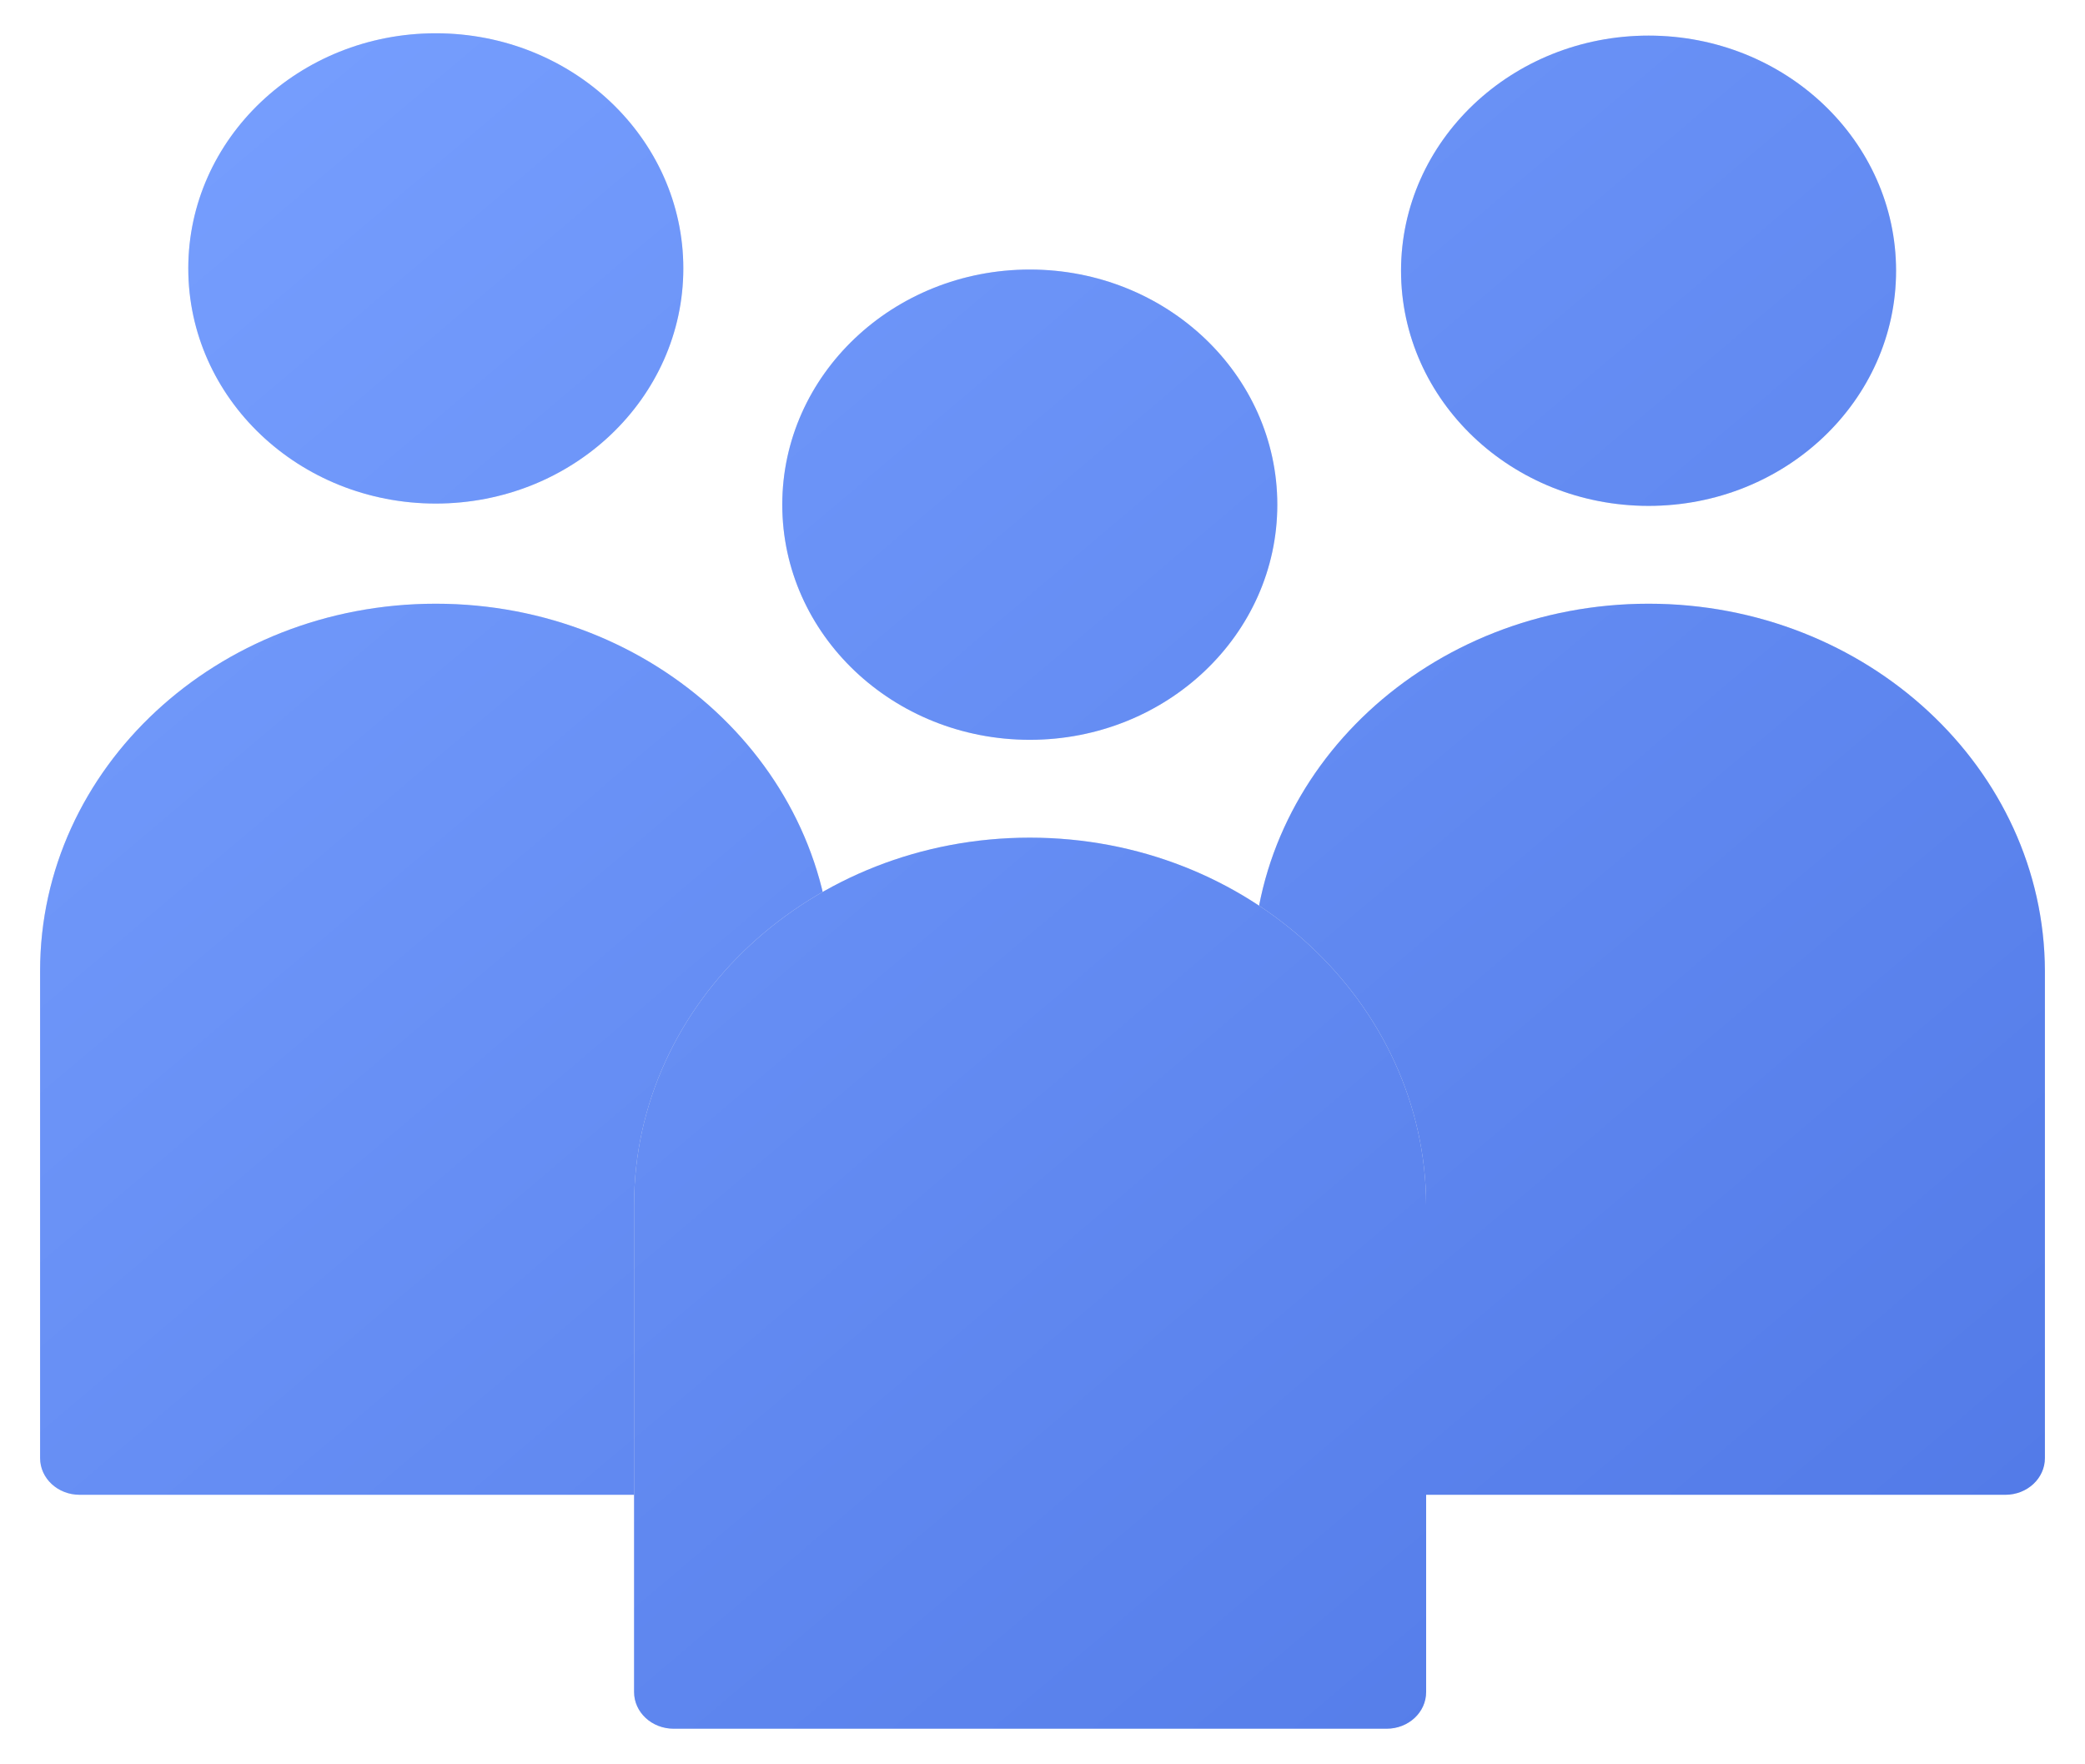 <svg width="26" height="22" viewBox="0 0 26 22" fill="none" xmlns="http://www.w3.org/2000/svg">
<path d="M20.558 6.308C22.262 6.308 23.644 4.995 23.644 3.376C23.644 1.757 22.262 0.444 20.558 0.444C18.853 0.444 17.471 1.757 17.471 3.376C17.471 4.995 18.853 6.308 20.558 6.308Z" fill="#DFE3F0"/>
<path d="M20.558 6.308C22.262 6.308 23.644 4.995 23.644 3.376C23.644 1.757 22.262 0.444 20.558 0.444C18.853 0.444 17.471 1.757 17.471 3.376C17.471 4.995 18.853 6.308 20.558 6.308Z" fill="url(#paint0_linear_2803_5375)"/>
<path d="M20.558 7.528C17.833 7.528 15.623 9.578 15.623 12.107V18.181C15.623 18.434 15.844 18.639 16.117 18.639H25.007C25.28 18.639 25.5 18.434 25.5 18.181V12.107C25.492 9.585 23.283 7.528 20.558 7.528Z" fill="#DFE3F0"/>
<path d="M20.558 7.528C17.833 7.528 15.623 9.578 15.623 12.107V18.181C15.623 18.434 15.844 18.639 16.117 18.639H25.007C25.28 18.639 25.5 18.434 25.5 18.181V12.107C25.492 9.585 23.283 7.528 20.558 7.528Z" fill="url(#paint1_linear_2803_5375)"/>
<path d="M5.434 6.279C7.139 6.279 8.521 4.967 8.521 3.347C8.521 1.728 7.139 0.415 5.434 0.415C3.73 0.415 2.348 1.728 2.348 3.347C2.348 4.967 3.73 6.279 5.434 6.279Z" fill="#DFE3F0"/>
<path d="M5.434 6.279C7.139 6.279 8.521 4.967 8.521 3.347C8.521 1.728 7.139 0.415 5.434 0.415C3.73 0.415 2.348 1.728 2.348 3.347C2.348 4.967 3.73 6.279 5.434 6.279Z" fill="url(#paint2_linear_2803_5375)"/>
<path d="M5.434 7.528C2.709 7.528 0.5 9.578 0.5 12.107V18.181C0.5 18.434 0.72 18.639 0.993 18.639H9.883C10.156 18.639 10.377 18.434 10.377 18.181V12.107C10.369 9.585 8.16 7.528 5.434 7.528Z" fill="#DFE3F0"/>
<path d="M5.434 7.528C2.709 7.528 0.5 9.578 0.5 12.107V18.181C0.5 18.434 0.72 18.639 0.993 18.639H9.883C10.156 18.639 10.377 18.434 10.377 18.181V12.107C10.369 9.585 8.16 7.528 5.434 7.528Z" fill="url(#paint3_linear_2803_5375)"/>
<path d="M12.842 9.225C14.546 9.225 15.928 7.913 15.928 6.293C15.928 4.674 14.546 3.361 12.842 3.361C11.137 3.361 9.755 4.674 9.755 6.293C9.755 7.913 11.137 9.225 12.842 9.225Z" fill="#DFE3F0"/>
<path d="M12.842 9.225C14.546 9.225 15.928 7.913 15.928 6.293C15.928 4.674 14.546 3.361 12.842 3.361C11.137 3.361 9.755 4.674 9.755 6.293C9.755 7.913 11.137 9.225 12.842 9.225Z" fill="url(#paint4_linear_2803_5375)"/>
<path d="M12.842 10.445C10.117 10.445 7.907 12.495 7.907 15.025V21.098C7.907 21.352 8.128 21.556 8.401 21.556H17.291C17.564 21.556 17.784 21.352 17.784 21.098V15.025C17.776 12.502 15.567 10.445 12.842 10.445Z" fill="#DFE3F0"/>
<path d="M12.842 10.445C10.117 10.445 7.907 12.495 7.907 15.025V21.098C7.907 21.352 8.128 21.556 8.401 21.556H17.291C17.564 21.556 17.784 21.352 17.784 21.098V15.025C17.776 12.502 15.567 10.445 12.842 10.445Z" fill="url(#paint5_linear_2803_5375)"/>
<defs>
<linearGradient id="paint0_linear_2803_5375" x1="0.5" y1="0.415" x2="21.347" y2="25.068" gradientUnits="userSpaceOnUse">
<stop stop-color="#78A0FF"/>
<stop offset="1" stop-color="#5078E6"/>
</linearGradient>
<linearGradient id="paint1_linear_2803_5375" x1="0.5" y1="0.415" x2="21.347" y2="25.068" gradientUnits="userSpaceOnUse">
<stop stop-color="#78A0FF"/>
<stop offset="1" stop-color="#5078E6"/>
</linearGradient>
<linearGradient id="paint2_linear_2803_5375" x1="0.5" y1="0.415" x2="21.347" y2="25.068" gradientUnits="userSpaceOnUse">
<stop stop-color="#78A0FF"/>
<stop offset="1" stop-color="#5078E6"/>
</linearGradient>
<linearGradient id="paint3_linear_2803_5375" x1="0.5" y1="0.415" x2="21.347" y2="25.068" gradientUnits="userSpaceOnUse">
<stop stop-color="#78A0FF"/>
<stop offset="1" stop-color="#5078E6"/>
</linearGradient>
<linearGradient id="paint4_linear_2803_5375" x1="0.5" y1="0.415" x2="21.347" y2="25.068" gradientUnits="userSpaceOnUse">
<stop stop-color="#78A0FF"/>
<stop offset="1" stop-color="#5078E6"/>
</linearGradient>
<linearGradient id="paint5_linear_2803_5375" x1="0.5" y1="0.415" x2="21.347" y2="25.068" gradientUnits="userSpaceOnUse">
<stop stop-color="#78A0FF"/>
<stop offset="1" stop-color="#5078E6"/>
</linearGradient>
</defs>
</svg>
